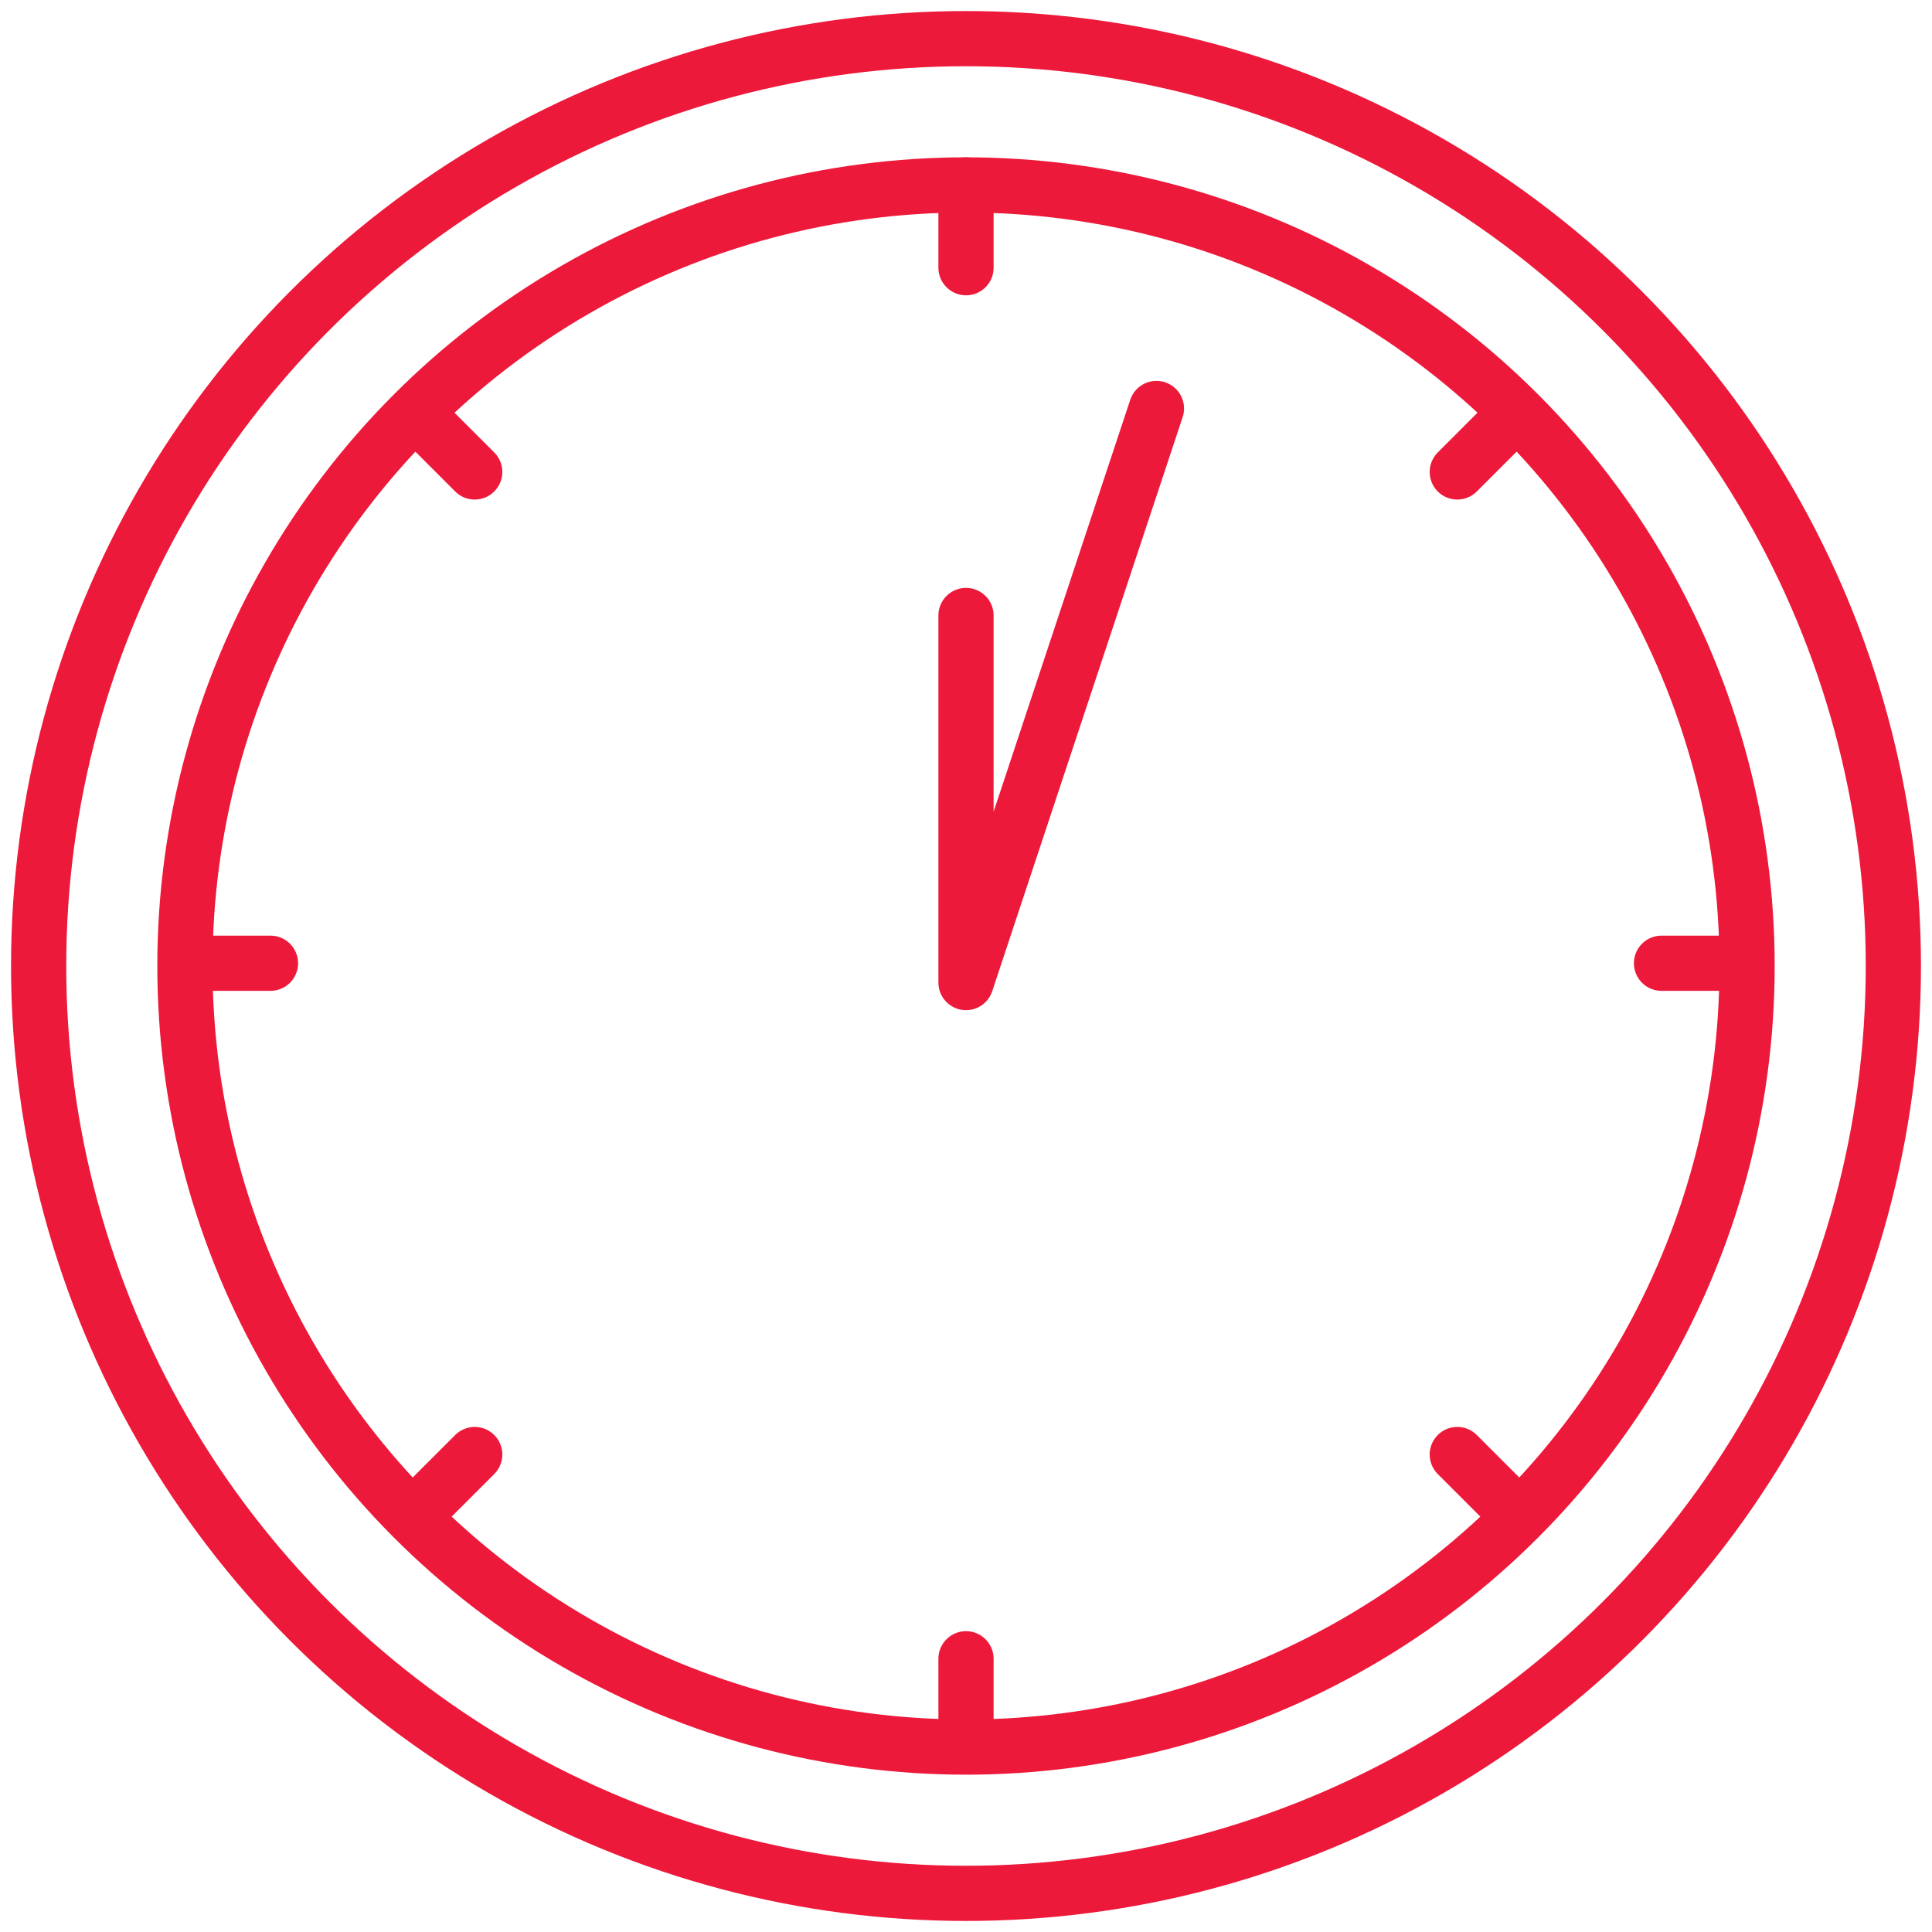 <svg xmlns="http://www.w3.org/2000/svg" viewBox="0 0 70 70">
	<g stroke="#ed193a" stroke-width="2" fill="none" fill-rule="evenodd" stroke-linecap="round" stroke-linejoin="round">
		<circle cx="35" cy="35" r="33.6"/><circle cx="35" cy="35" r="28.3"/><polyline points="35 22.3 35 35.6 41.9 14.8 "/><line x1="35" y1="9.7" x2="35" y2="6.7"/><line x1="17.2" y1="17.1" x2="15.1" y2="15"/><line x1="9.8" y1="34.9" x2="6.8" y2="34.9"/><line x1="17.2" y1="52.7" x2="15.1" y2="54.8"/><line x1="35" y1="60.1" x2="35" y2="63.1"/><line x1="52.8" y1="52.7" x2="54.9" y2="54.8"/><line x1="60.2" y1="34.9" x2="63.2" y2="34.9"/><line x1="52.8" y1="17.1" x2="54.9" y2="15"/>
	</g>
</svg>
